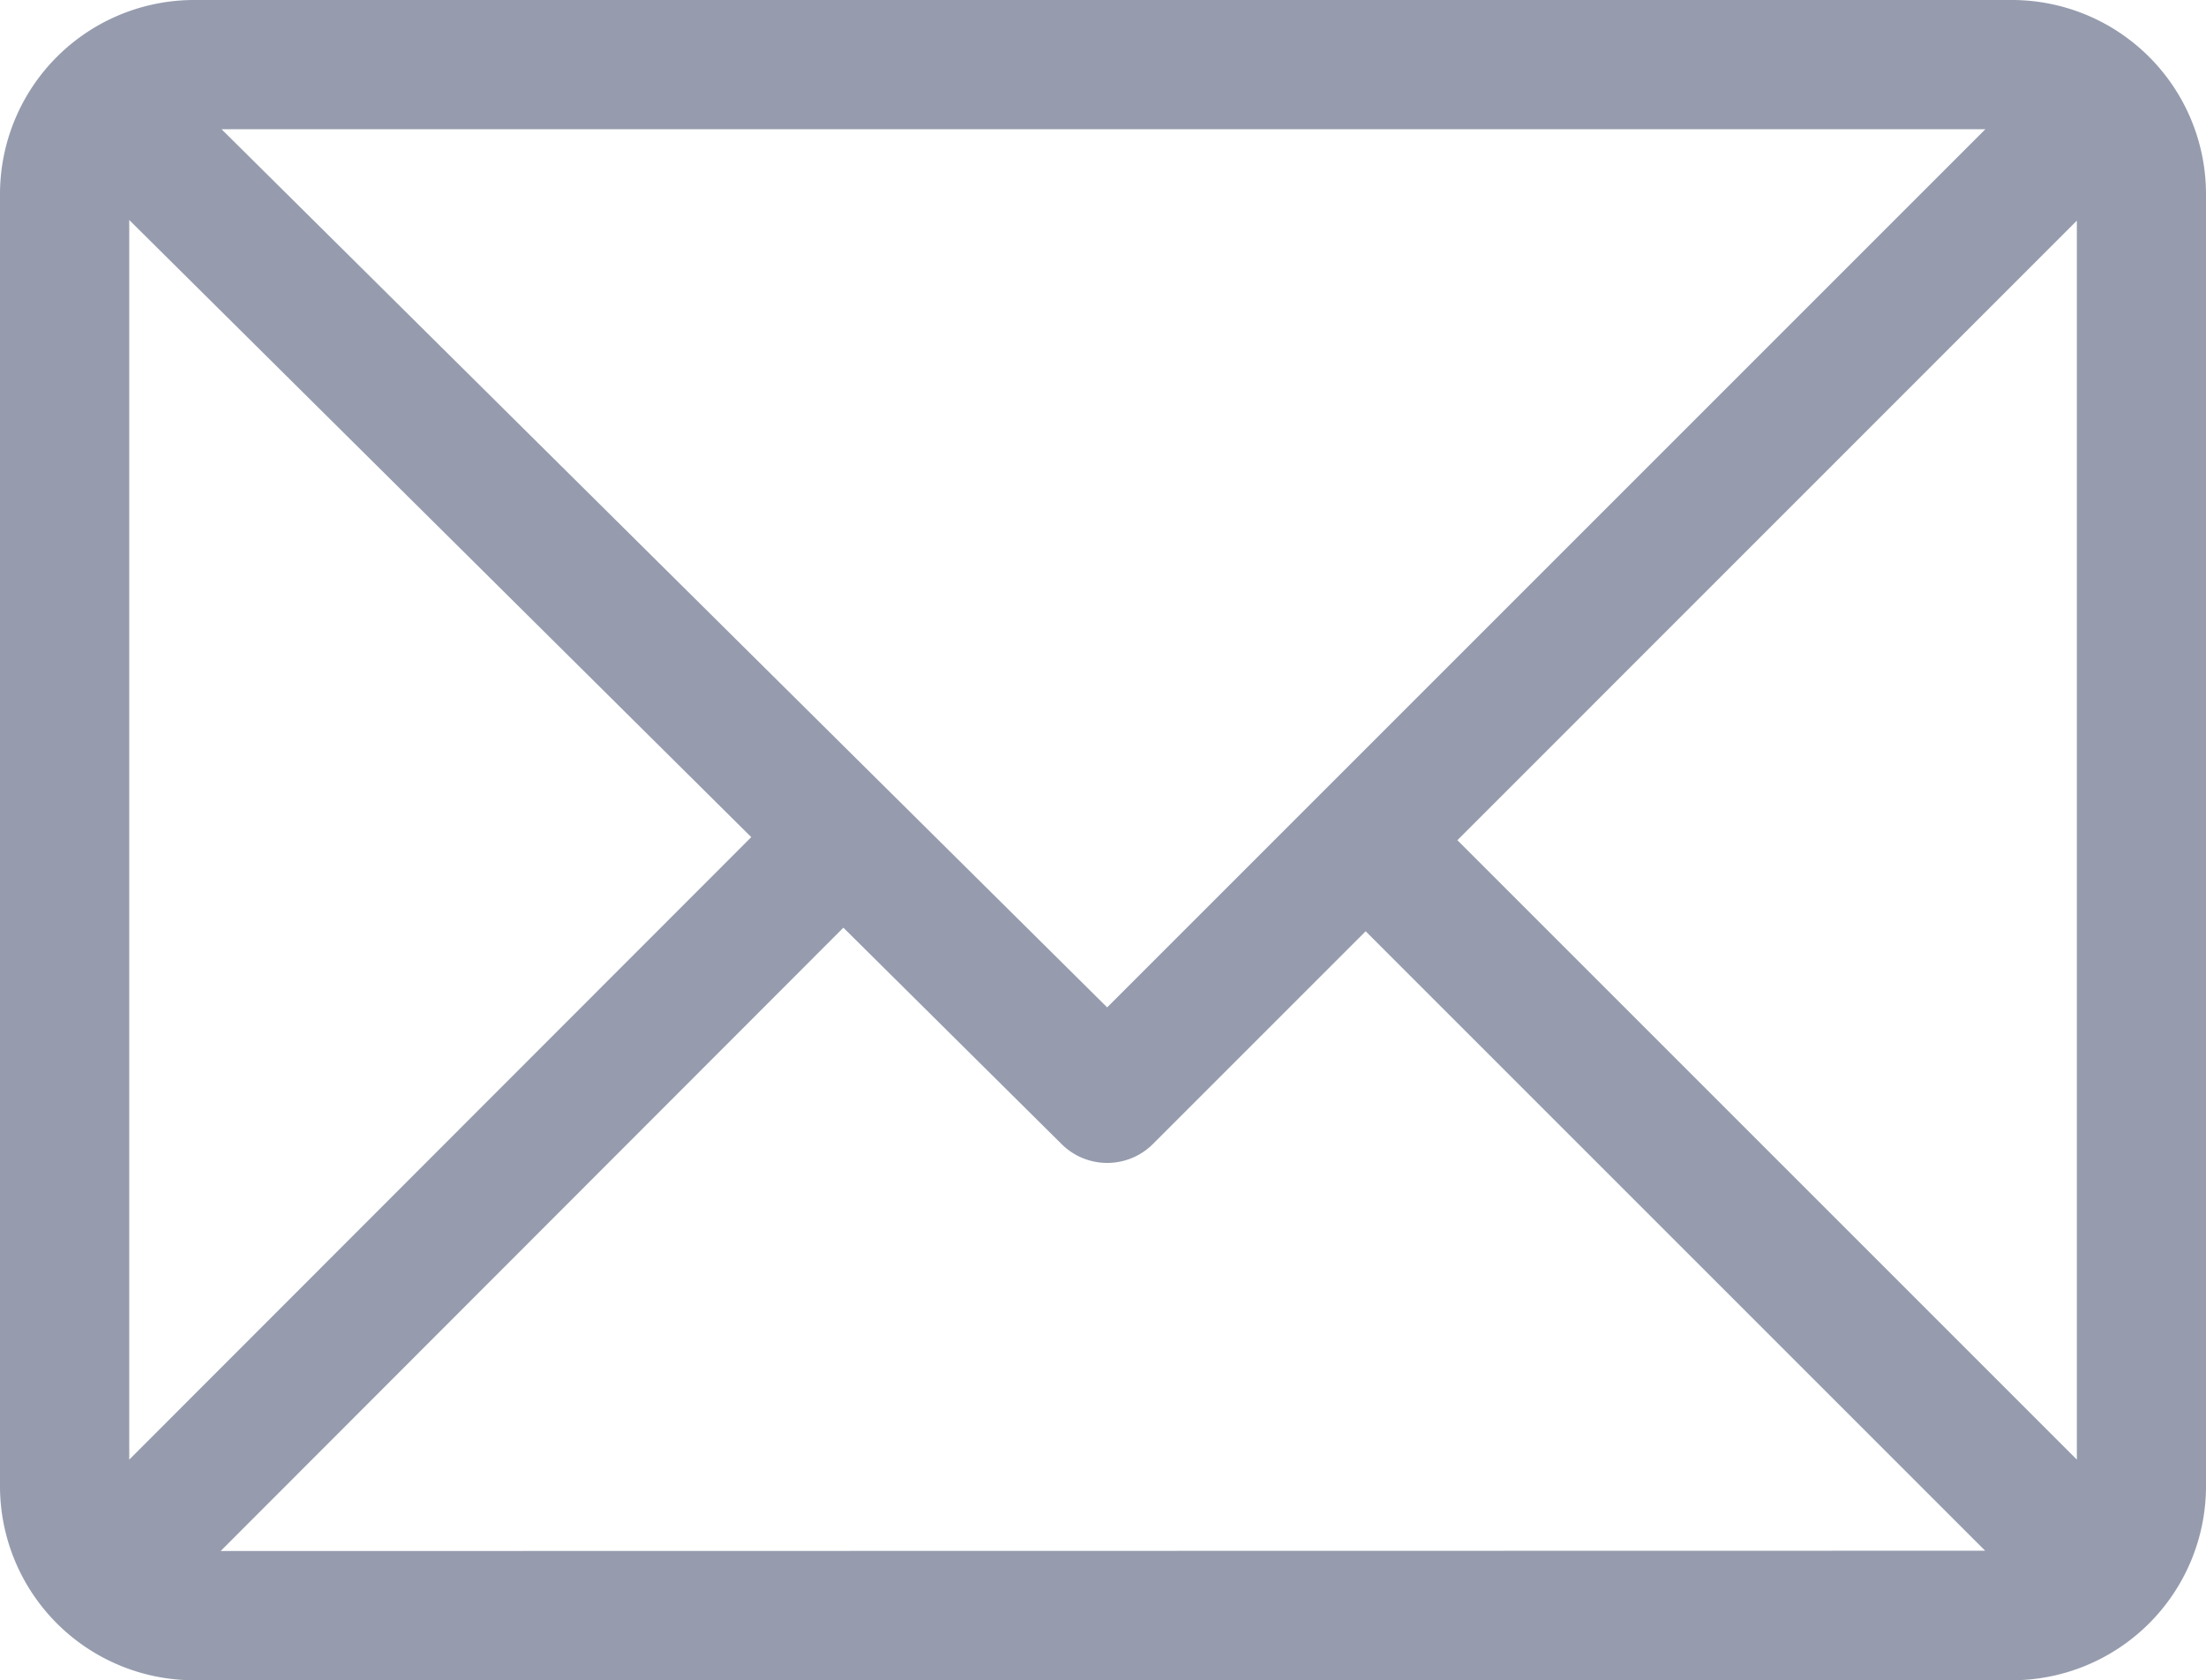 <svg xmlns="http://www.w3.org/2000/svg" id="email" width="20.925" height="15.939" viewBox="0 0 20.925 15.939">
    <defs>
        <style>
            .cls-1{fill:#969cae}
        </style>
    </defs>
    <g id="Group_106" data-name="Group 106">
        <path id="Path_72" d="M19.086 61H1.839A1.842 1.842 0 0 0 0 62.839V75.1a1.842 1.842 0 0 0 1.839 1.839h17.247a1.842 1.842 0 0 0 1.839-1.839V62.839A1.842 1.842 0 0 0 19.086 61zm-.254 1.226l-8.33 8.33-8.4-8.33zM1.226 74.846V63.087l5.9 5.854zm.867.867L8 69.8l2.07 2.053a.613.613 0 0 0 .865 0l2.019-2.019 5.876 5.876zm17.607-.867l-5.876-5.876 5.876-5.877z" class="cls-1" data-name="Path 72" transform="translate(0 -61)"/>
    </g>
</svg>
